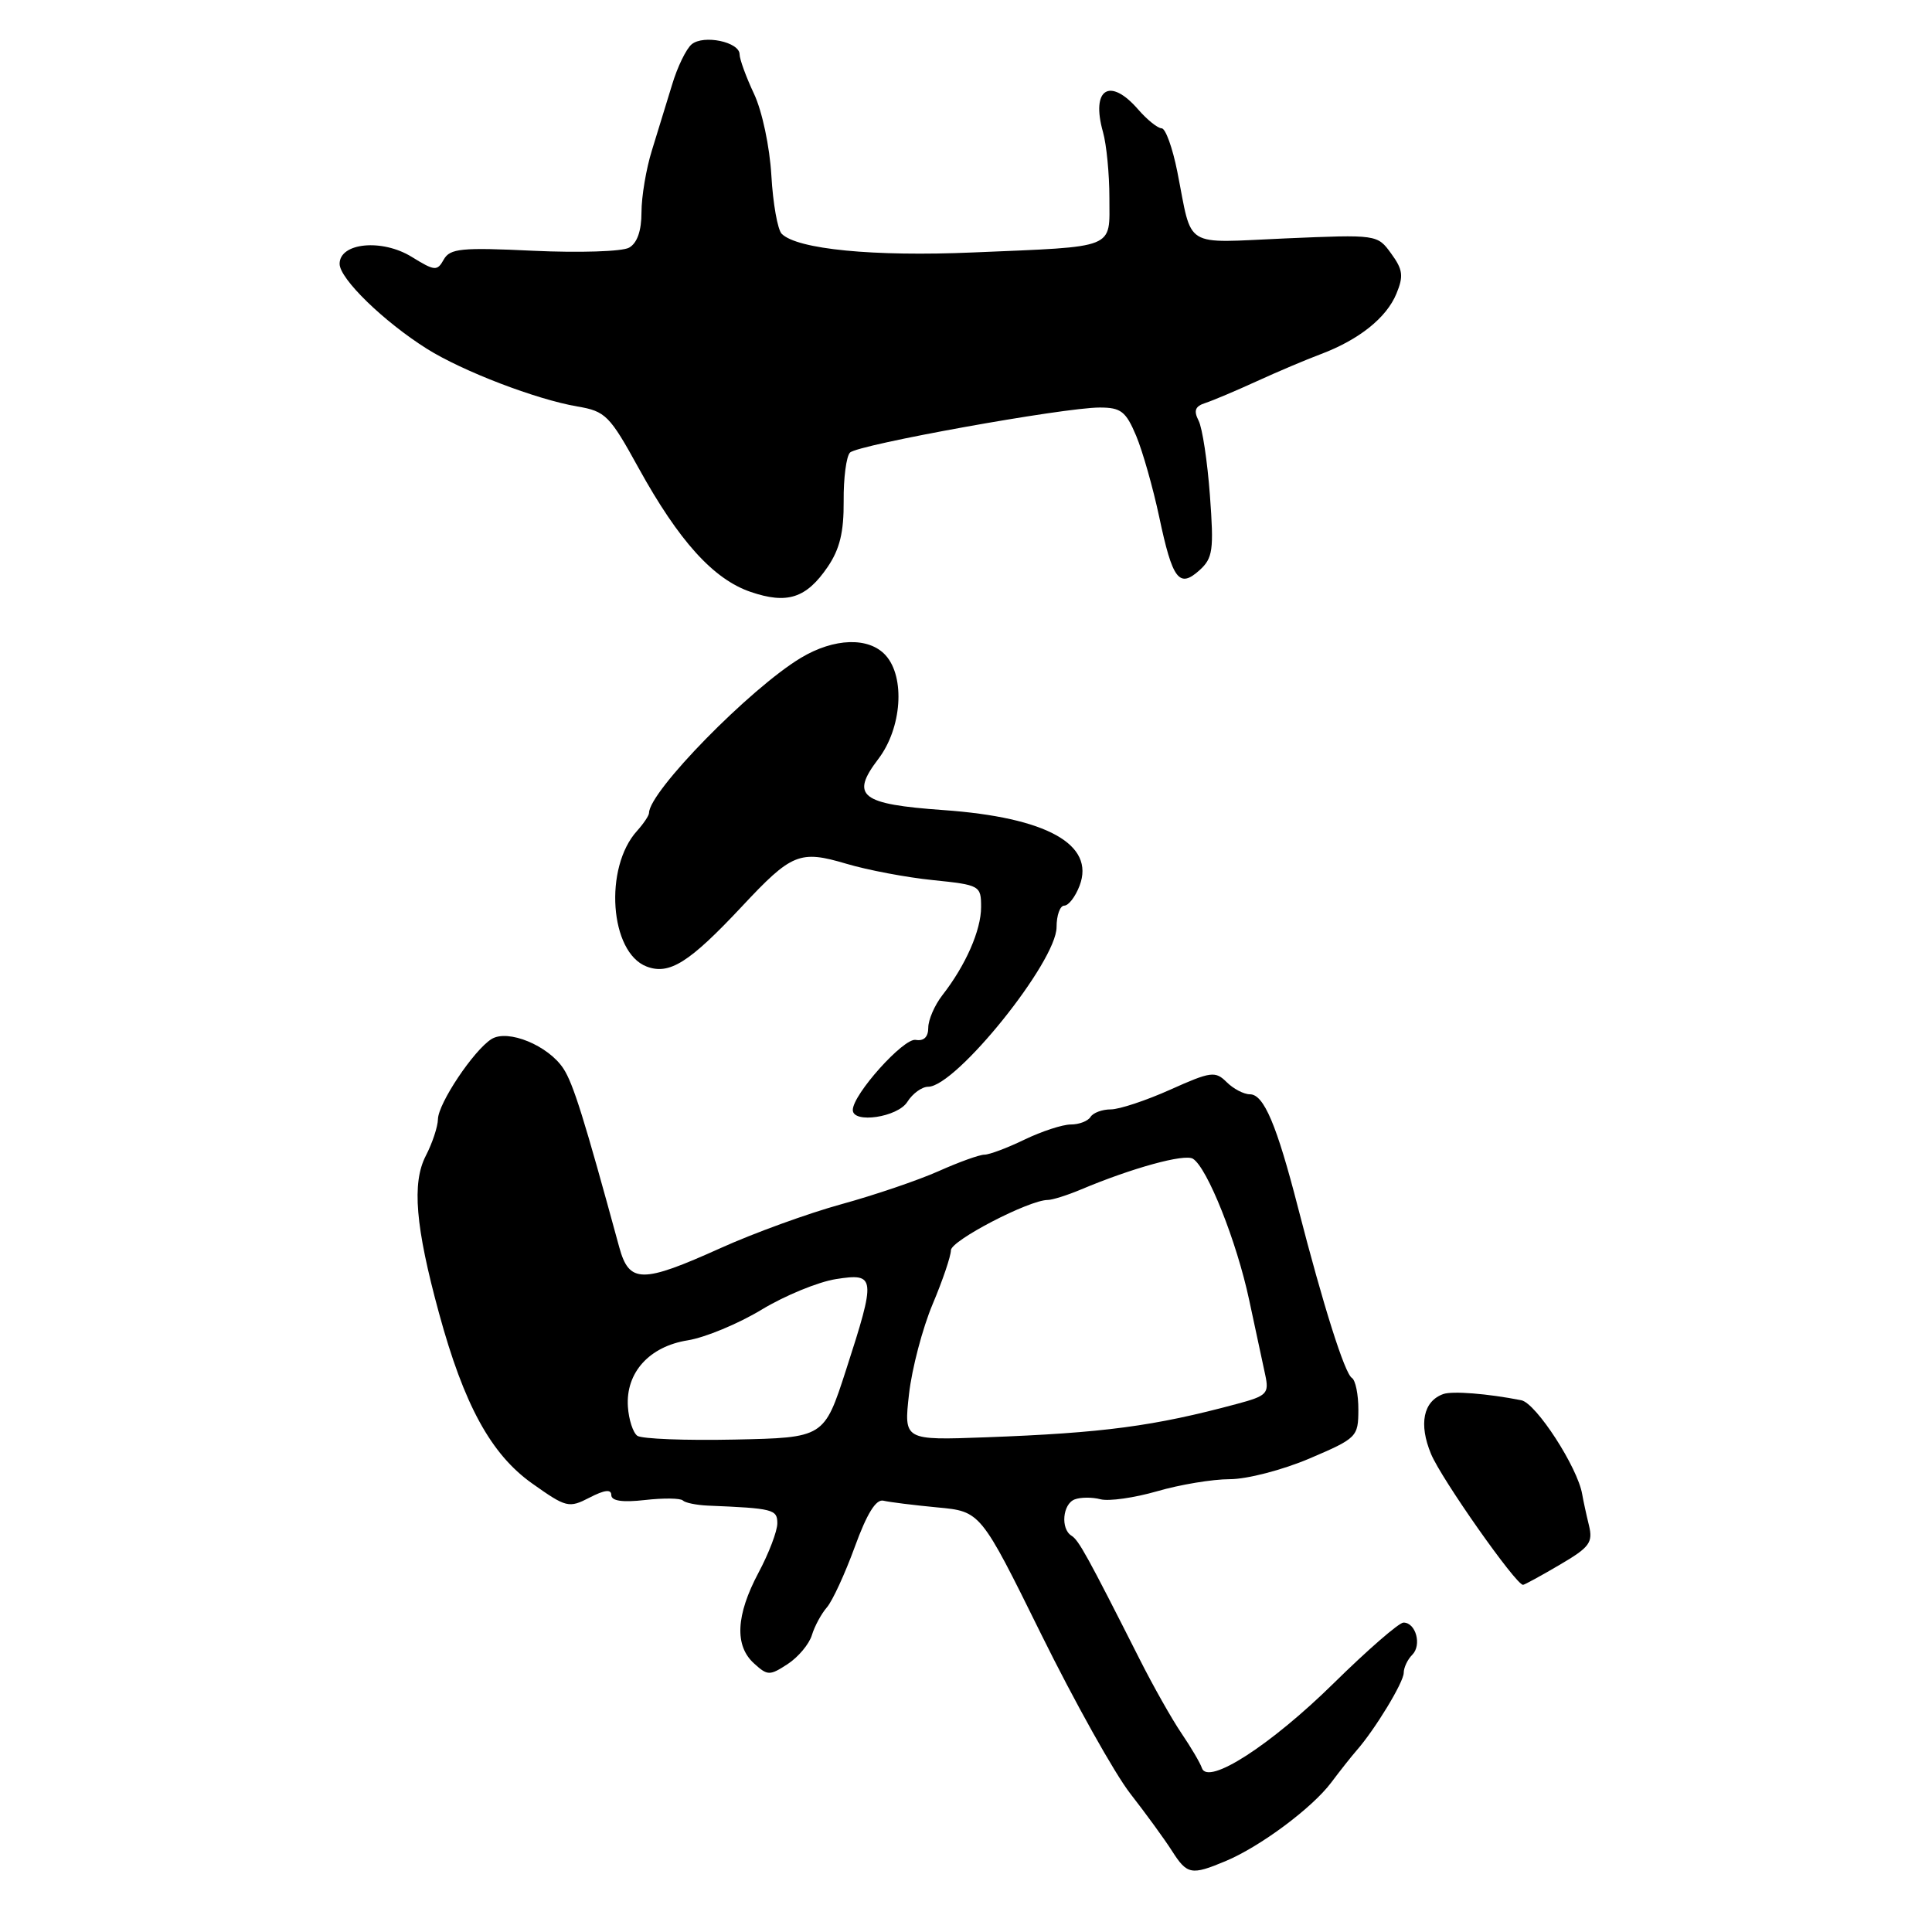<?xml version="1.0" encoding="UTF-8" standalone="no"?>
<!DOCTYPE svg PUBLIC "-//W3C//DTD SVG 1.1//EN" "http://www.w3.org/Graphics/SVG/1.1/DTD/svg11.dtd" >
<svg xmlns="http://www.w3.org/2000/svg" xmlns:xlink="http://www.w3.org/1999/xlink" version="1.1" viewBox="0 0 256 256">
 <g >
 <path fill="currentColor"
d=" M 162.39 246.61 C 166.98 244.69 173.85 239.58 176.39 236.20 C 177.55 234.65 179.07 232.73 179.76 231.94 C 182.20 229.16 186.00 222.90 186.00 221.66 C 186.00 220.97 186.51 219.89 187.13 219.27 C 188.42 217.98 187.61 215.00 185.97 215.00 C 185.38 215.00 181.21 218.62 176.71 223.05 C 168.36 231.26 160.05 236.62 159.26 234.28 C 159.04 233.61 157.82 231.54 156.55 229.67 C 155.28 227.80 152.79 223.39 151.02 219.88 C 144.08 206.16 142.94 204.08 141.98 203.49 C 140.51 202.58 140.80 199.29 142.40 198.68 C 143.18 198.38 144.71 198.37 145.82 198.66 C 146.93 198.95 150.30 198.47 153.32 197.60 C 156.34 196.72 160.67 196.00 162.95 196.00 C 165.25 196.00 169.97 194.77 173.54 193.25 C 179.79 190.58 179.98 190.39 179.99 186.81 C 180.00 184.78 179.61 182.88 179.13 182.58 C 178.18 181.99 175.37 173.12 171.99 160.00 C 169.17 149.03 167.46 145.00 165.62 145.00 C 164.81 145.00 163.42 144.27 162.53 143.38 C 161.04 141.90 160.45 141.97 155.08 144.38 C 151.87 145.82 148.32 147.00 147.18 147.00 C 146.05 147.00 144.84 147.45 144.50 148.00 C 144.16 148.55 142.99 149.00 141.89 149.00 C 140.80 149.00 138.04 149.90 135.76 151.00 C 133.49 152.10 131.09 153.00 130.44 153.00 C 129.79 153.00 127.06 153.98 124.38 155.18 C 121.69 156.38 115.90 158.35 111.50 159.56 C 107.10 160.77 99.90 163.38 95.50 165.37 C 85.05 170.08 83.37 170.07 82.05 165.25 C 77.38 148.12 75.96 143.60 74.66 141.60 C 72.65 138.53 67.30 136.33 65.13 137.68 C 62.78 139.15 58.07 146.19 58.03 148.30 C 58.01 149.29 57.29 151.47 56.42 153.15 C 54.56 156.75 55.04 162.53 58.17 174.00 C 61.48 186.15 65.05 192.68 70.49 196.55 C 75.03 199.77 75.37 199.86 78.12 198.44 C 80.11 197.41 81.00 197.31 81.00 198.10 C 81.00 198.88 82.46 199.10 85.46 198.76 C 87.91 198.48 90.17 198.51 90.48 198.82 C 90.79 199.13 92.27 199.43 93.77 199.50 C 102.47 199.86 103.00 200.00 103.00 201.85 C 103.00 202.87 101.88 205.82 100.50 208.40 C 97.51 214.03 97.31 218.07 99.92 220.42 C 101.71 222.05 101.99 222.05 104.38 220.49 C 105.78 219.57 107.22 217.85 107.58 216.66 C 107.94 215.47 108.84 213.82 109.57 212.98 C 110.30 212.14 111.96 208.54 113.26 204.98 C 114.87 200.56 116.07 198.61 117.06 198.85 C 117.85 199.04 121.07 199.44 124.21 199.74 C 129.93 200.27 129.93 200.27 137.96 216.54 C 142.38 225.49 147.69 234.99 149.76 237.65 C 151.84 240.32 154.33 243.74 155.29 245.25 C 157.30 248.40 157.85 248.51 162.39 246.61 Z  M 206.66 207.35 C 210.64 205.02 211.10 204.40 210.54 202.10 C 210.19 200.67 209.79 198.82 209.65 198.00 C 209.06 194.45 203.54 185.93 201.58 185.54 C 197.12 184.66 192.44 184.29 191.24 184.72 C 188.59 185.67 187.97 188.69 189.62 192.66 C 190.99 195.96 200.86 210.00 201.81 210.00 C 201.99 210.00 204.18 208.81 206.66 207.35 Z  M 120.23 146.00 C 120.92 144.90 122.16 144.00 122.99 144.00 C 126.67 143.99 140.00 127.42 140.00 122.85 C 140.00 121.28 140.46 120.00 141.02 120.00 C 141.59 120.00 142.50 118.81 143.05 117.36 C 145.13 111.89 138.69 108.31 125.01 107.34 C 114.02 106.56 112.64 105.48 116.38 100.57 C 119.50 96.48 119.97 89.73 117.35 86.83 C 115.13 84.38 110.54 84.52 106.12 87.17 C 99.40 91.21 86.00 104.89 86.00 107.72 C 86.00 108.06 85.28 109.13 84.41 110.10 C 80.00 114.97 80.80 126.21 85.68 128.07 C 88.70 129.22 91.34 127.55 98.30 120.12 C 104.90 113.05 105.97 112.62 112.14 114.45 C 114.96 115.29 120.13 116.27 123.63 116.62 C 129.85 117.26 130.00 117.35 130.00 120.19 C 130.00 123.26 127.96 127.91 124.86 131.88 C 123.84 133.20 123.00 135.13 123.00 136.18 C 123.00 137.41 122.41 137.98 121.33 137.79 C 119.74 137.51 113.00 145.02 113.00 147.08 C 113.00 148.92 118.96 148.04 120.23 146.00 Z  M 109.67 75.12 C 111.27 72.77 111.82 70.51 111.79 66.41 C 111.76 63.36 112.14 60.46 112.63 59.97 C 113.68 58.92 140.94 54.00 145.71 54.00 C 148.53 54.00 149.18 54.50 150.55 57.75 C 151.41 59.81 152.78 64.64 153.60 68.49 C 155.36 76.82 156.24 77.99 158.94 75.56 C 160.71 73.95 160.86 72.91 160.32 65.63 C 159.99 61.16 159.32 56.71 158.82 55.74 C 158.14 54.41 158.36 53.83 159.71 53.40 C 160.69 53.08 163.75 51.79 166.50 50.53 C 169.25 49.27 173.07 47.65 175.00 46.93 C 180.07 45.02 183.71 42.12 185.03 38.92 C 186.00 36.58 185.89 35.72 184.34 33.60 C 182.51 31.07 182.47 31.07 170.34 31.59 C 156.58 32.19 158.05 33.09 156.00 22.75 C 155.37 19.59 154.44 17.00 153.92 17.00 C 153.41 17.00 152.01 15.88 150.81 14.50 C 147.04 10.16 144.54 11.77 146.15 17.49 C 146.62 19.14 147.00 23.07 147.00 26.22 C 147.00 33.08 148.11 32.64 128.96 33.45 C 115.73 34.02 105.63 33.03 103.58 30.98 C 103.04 30.44 102.42 26.96 102.21 23.25 C 101.99 19.45 100.99 14.72 99.91 12.43 C 98.86 10.20 98.00 7.84 98.00 7.20 C 98.00 5.56 93.24 4.56 91.65 5.87 C 90.92 6.48 89.75 8.89 89.05 11.24 C 88.34 13.58 87.14 17.49 86.38 19.93 C 85.62 22.36 85.00 26.05 85.00 28.13 C 85.00 30.59 84.43 32.22 83.35 32.82 C 82.45 33.33 76.76 33.51 70.72 33.23 C 61.13 32.77 59.63 32.92 58.80 34.39 C 57.93 35.95 57.61 35.92 54.56 34.04 C 50.63 31.61 45.00 32.15 45.00 34.96 C 45.00 36.94 50.84 42.61 56.57 46.22 C 61.32 49.20 71.03 52.92 76.50 53.86 C 80.23 54.49 80.78 55.04 84.62 62.02 C 89.95 71.68 94.53 76.75 99.46 78.43 C 104.31 80.09 106.84 79.27 109.67 75.12 Z  M 84.45 190.25 C 83.88 189.84 83.31 188.10 83.20 186.39 C 82.90 181.88 86.03 178.41 91.13 177.60 C 93.43 177.23 97.84 175.40 100.91 173.54 C 103.98 171.68 108.41 169.86 110.75 169.49 C 116.04 168.66 116.10 169.18 112.10 181.54 C 109.20 190.50 109.20 190.50 97.35 190.75 C 90.83 190.89 85.03 190.66 84.45 190.25 Z  M 120.45 184.72 C 120.83 181.35 122.24 176.00 123.57 172.83 C 124.91 169.66 126.00 166.43 126.00 165.67 C 126.00 164.38 136.36 159.00 138.84 159.00 C 139.44 159.00 141.41 158.38 143.22 157.62 C 150.01 154.76 156.96 152.85 158.07 153.54 C 159.97 154.72 163.87 164.50 165.52 172.25 C 166.38 176.24 167.33 180.71 167.65 182.18 C 168.18 184.65 167.88 184.96 163.92 186.02 C 152.93 188.98 146.23 189.87 130.63 190.45 C 119.76 190.85 119.76 190.85 120.45 184.72 Z "/>
</g>
</svg>